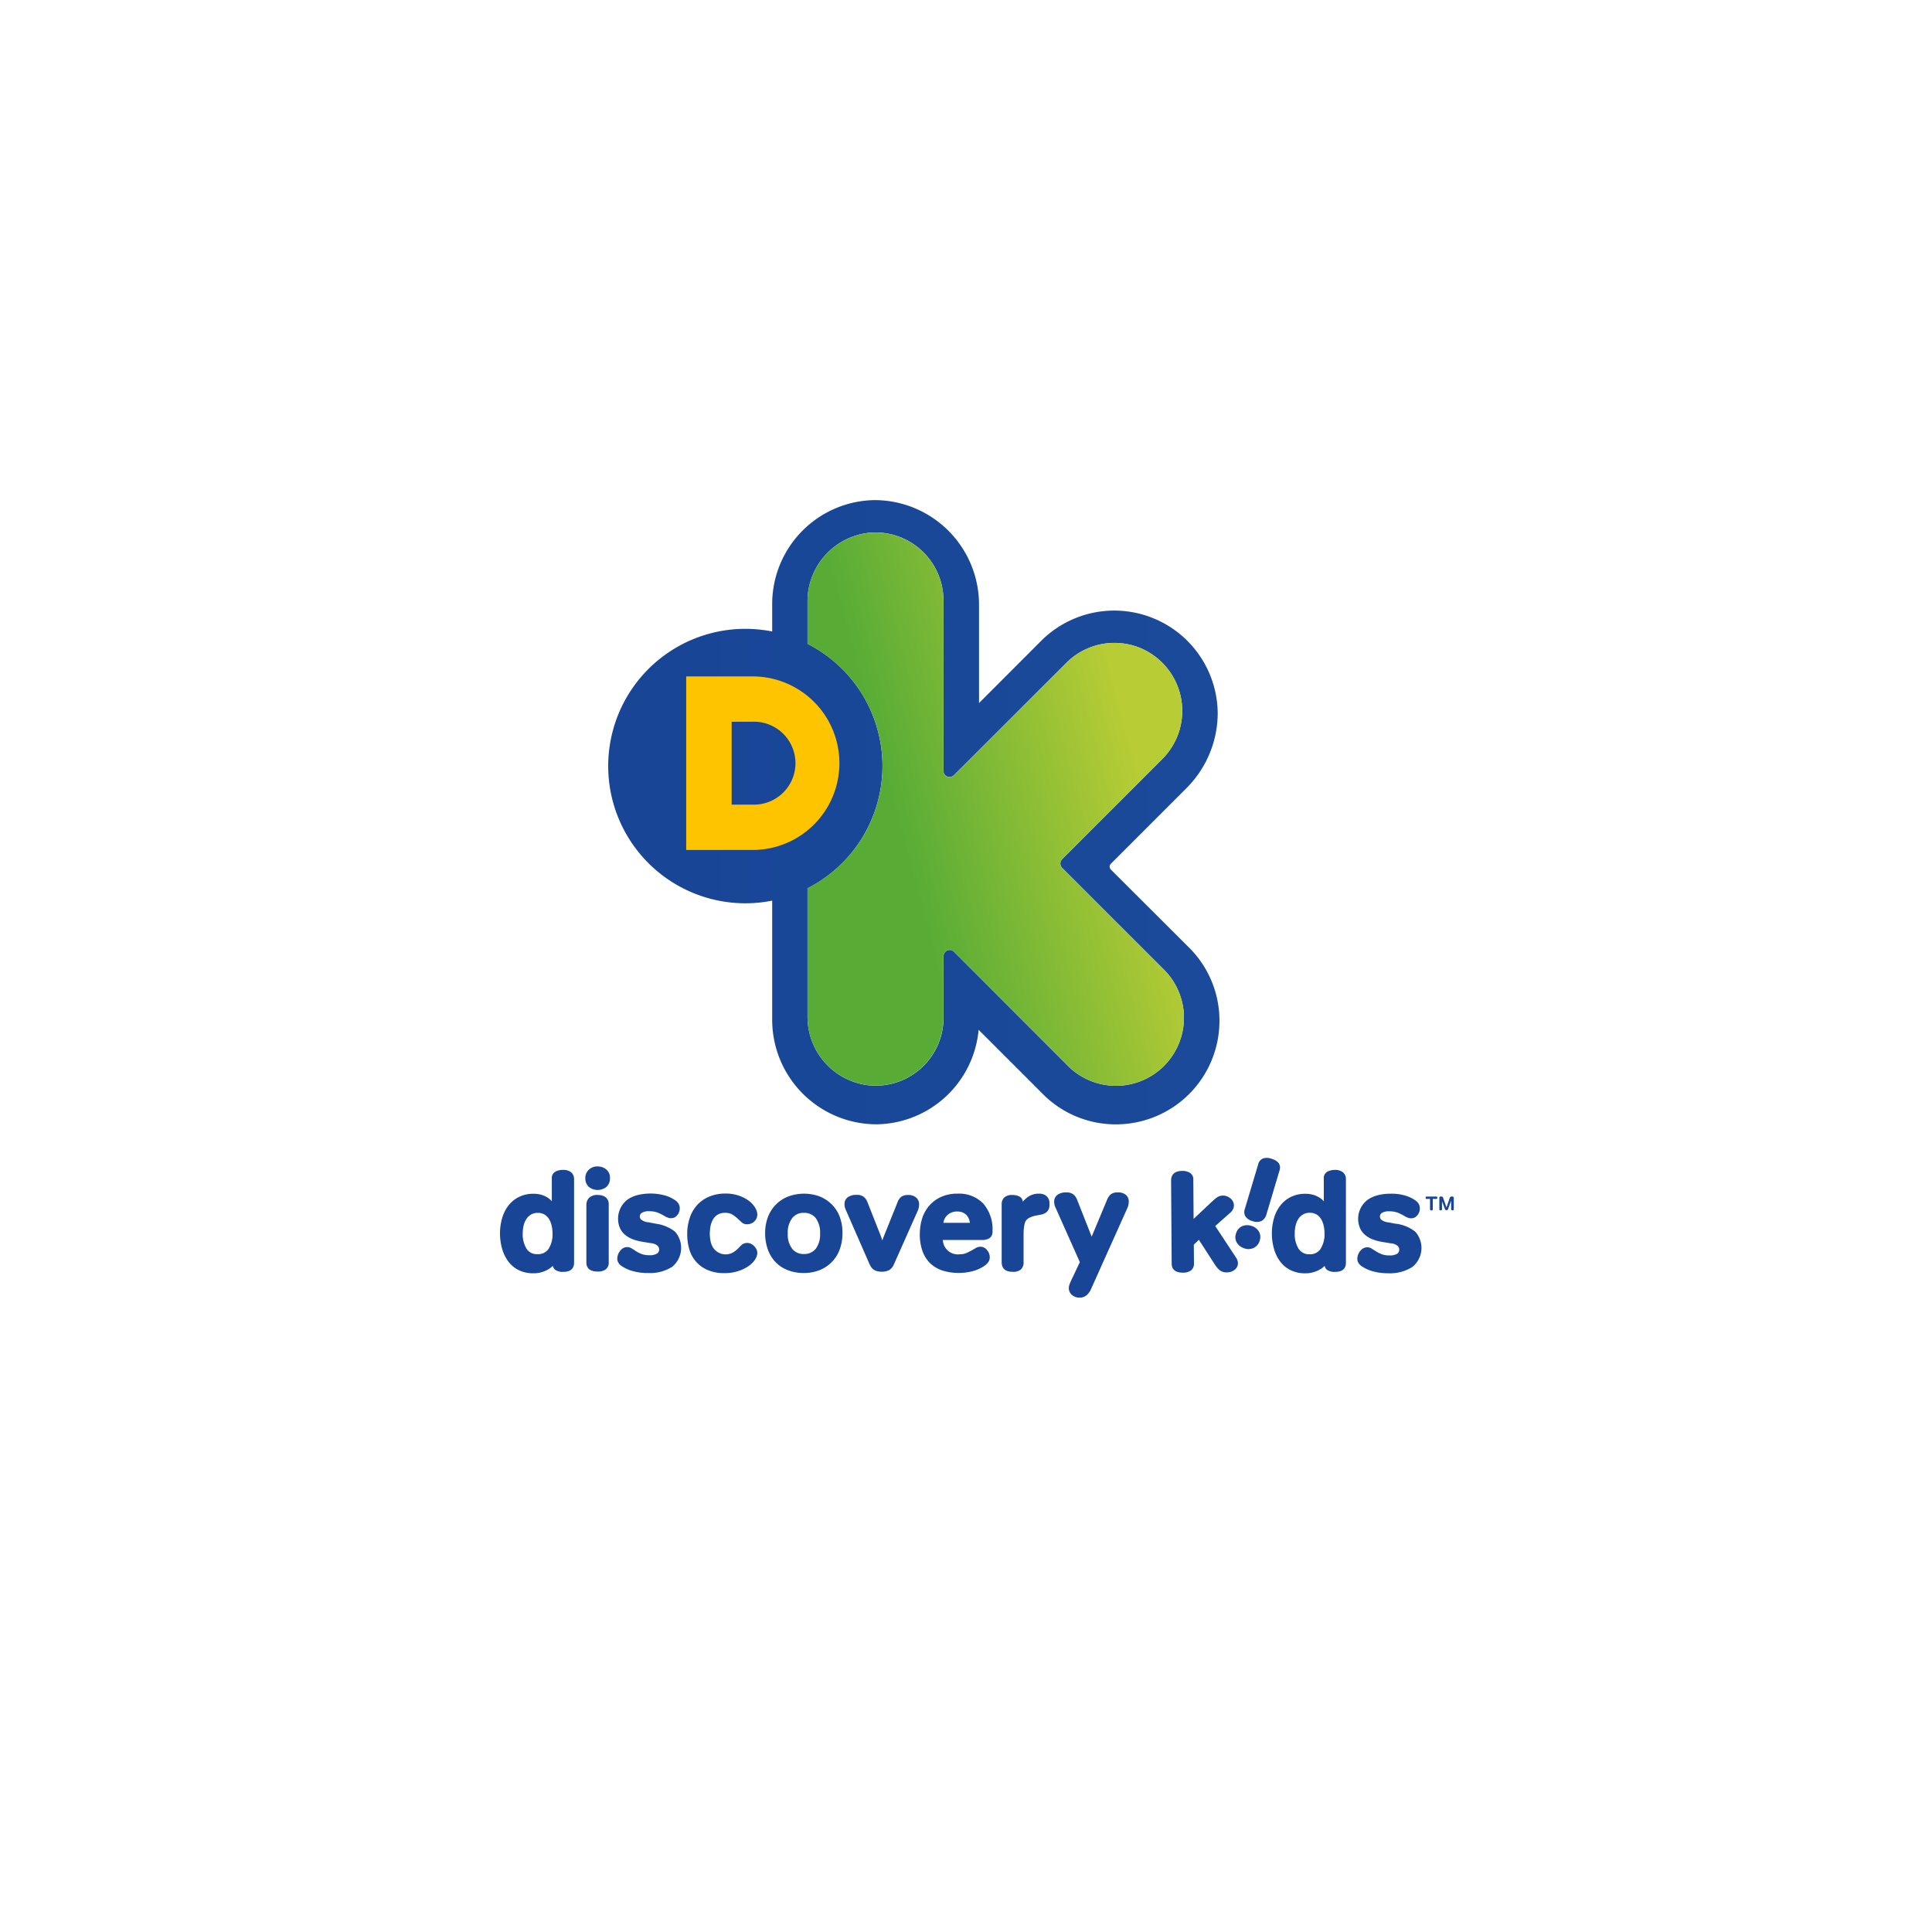 <svg xmlns="http://www.w3.org/2000/svg" xmlns:xlink="http://www.w3.org/1999/xlink" width="85" height="85" viewBox="0 0 85 85">
  <defs>
    <filter id="Rectángulo_17998" x="0" y="0" width="85" height="85" filterUnits="userSpaceOnUse">
      <feOffset dy="3" input="SourceAlpha"/>
      <feGaussianBlur stdDeviation="3" result="blur"/>
      <feFlood flood-opacity="0.161"/>
      <feComposite operator="in" in2="blur"/>
      <feComposite in="SourceGraphic"/>
    </filter>
    <linearGradient id="linear-gradient" y1="0.5" x2="1" y2="0.5" gradientUnits="objectBoundingBox">
      <stop offset="0.142" stop-color="#194597"/>
      <stop offset="0.309" stop-color="#194798"/>
      <stop offset="0.997" stop-color="#1b4a9b"/>
    </linearGradient>
    <linearGradient id="linear-gradient-2" x1="-0.135" y1="0.75" x2="1.006" y2="0.302" gradientUnits="objectBoundingBox">
      <stop offset="0" stop-color="#58ac36"/>
      <stop offset="0.352" stop-color="#58ac36"/>
      <stop offset="0.865" stop-color="#b7cc35"/>
      <stop offset="1" stop-color="#b7cc35"/>
    </linearGradient>
  </defs>
  <g id="Grupo_18780" data-name="Grupo 18780" transform="translate(-259 -1246)">
    <g transform="matrix(1, 0, 0, 1, 259, 1246)" filter="url(#Rectángulo_17998)">
      <rect id="Rectángulo_17998-2" data-name="Rectángulo 17998" width="67" height="67" rx="10" transform="translate(9 6)" fill="#fff"/>
    </g>
    <g id="Grupo_784" data-name="Grupo 784" transform="translate(281 1268)">
      <path id="Trazado_683" data-name="Trazado 683" d="M93.671,85.936a.461.461,0,0,0-.283.077.516.516,0,0,0-.163.234l-.6,1.493c-.028.067-.053.135-.074.2a1.915,1.915,0,0,0-.065-.2l-.594-1.507a.516.516,0,0,0-.16-.218.478.478,0,0,0-.311-.086.632.632,0,0,0-.381.1.361.361,0,0,0-.151.3.907.907,0,0,0,.007.1.589.589,0,0,0,.053.167L92,89c.019.035.037.07.058.1a.394.394,0,0,0,.1.107.468.468,0,0,0,.149.074.723.723,0,0,0,.218.028.653.653,0,0,0,.327-.07.514.514,0,0,0,.2-.23l1.063-2.391a.552.552,0,0,0,.044-.151.807.807,0,0,0,.012-.121.383.383,0,0,0-.132-.3A.526.526,0,0,0,93.671,85.936Zm-8.595,1.126a.628.628,0,0,1,.2-.241.587.587,0,0,1,.36-.1.594.594,0,0,1,.311.07,1.6,1.6,0,0,1,.26.2l.163.151a.337.337,0,0,0,.232.081.462.462,0,0,0,.316-.121.416.416,0,0,0,.135-.313.6.6,0,0,0-.091-.288,1.021,1.021,0,0,0-.267-.3,1.6,1.6,0,0,0-.432-.23,1.78,1.78,0,0,0-.608-.1,1.841,1.841,0,0,0-.683.121,1.51,1.51,0,0,0-.536.353,1.541,1.541,0,0,0-.346.569,2.217,2.217,0,0,0-.121.759,2.269,2.269,0,0,0,.086.627,1.4,1.4,0,0,0,.792.926,1.793,1.793,0,0,0,.759.146,1.9,1.9,0,0,0,.6-.088,1.657,1.657,0,0,0,.45-.214,1.058,1.058,0,0,0,.29-.283.568.568,0,0,0,.107-.3.373.373,0,0,0-.042-.169.566.566,0,0,0-.1-.137.461.461,0,0,0-.142-.1.383.383,0,0,0-.381.03,1.44,1.44,0,0,0-.137.132,1.224,1.224,0,0,1-.269.221.66.66,0,0,1-.892-.244.837.837,0,0,1-.1-.288,1.684,1.684,0,0,1-.028-.283,2.287,2.287,0,0,1,.021-.281A1.022,1.022,0,0,1,85.076,87.062ZM78.5,84.831a.7.7,0,0,0-.323.072.32.32,0,0,0-.165.318v.989l0,0a.859.859,0,0,0-.195-.167,1.174,1.174,0,0,0-.267-.118,1.242,1.242,0,0,0-.348-.044,1.4,1.4,0,0,0-.62.132,1.352,1.352,0,0,0-.464.367,1.642,1.642,0,0,0-.286.553,2.415,2.415,0,0,0-.1.69,2.452,2.452,0,0,0,.1.7,1.707,1.707,0,0,0,.279.555,1.275,1.275,0,0,0,.46.369,1.4,1.4,0,0,0,.62.132,1.248,1.248,0,0,0,.441-.07,1.312,1.312,0,0,0,.3-.151.9.9,0,0,0,.123-.107.318.318,0,0,0,.1.172.584.584,0,0,0,.367.093c.388,0,.469-.218.469-.4V85.24a.386.386,0,0,0-.125-.3A.544.544,0,0,0,78.5,84.831ZM77.872,88.3a.546.546,0,0,1-.483.237A.534.534,0,0,1,76.9,88.3a1.218,1.218,0,0,1-.169-.666,1.567,1.567,0,0,1,.044-.371.9.9,0,0,1,.13-.29.586.586,0,0,1,.207-.186.6.6,0,0,1,.288-.065.571.571,0,0,1,.276.065.559.559,0,0,1,.2.186.943.943,0,0,1,.123.29,1.455,1.455,0,0,1,.044.371A1.178,1.178,0,0,1,77.872,88.3Zm2.166-2.368a.527.527,0,0,0-.383.123.447.447,0,0,0-.123.327v2.526c0,.181.086.395.5.395a.583.583,0,0,0,.346-.091.364.364,0,0,0,.137-.316V86.352a.38.38,0,0,0-.132-.316A.541.541,0,0,0,80.038,85.936ZM82.6,87.2l-.327-.063a.626.626,0,0,1-.325-.114.2.2,0,0,1-.065-.149.18.18,0,0,1,.088-.153.551.551,0,0,1,.316-.072,1.058,1.058,0,0,1,.376.058,2.376,2.376,0,0,1,.309.153.751.751,0,0,0,.13.065.378.378,0,0,0,.327-.012.481.481,0,0,0,.118-.111.462.462,0,0,0,.093-.29.377.377,0,0,0-.037-.163.478.478,0,0,0-.128-.158,1.592,1.592,0,0,0-.418-.216,2.425,2.425,0,0,0-1.282-.035,1.367,1.367,0,0,0-.45.209,1.063,1.063,0,0,0-.32,1.233.85.85,0,0,0,.225.3,1.192,1.192,0,0,0,.341.2,2.3,2.3,0,0,0,.427.111l.369.06a.522.522,0,0,1,.3.116.235.235,0,0,1,.067.16.209.209,0,0,1-.093.181.594.594,0,0,1-.341.074.964.964,0,0,1-.334-.051,1.606,1.606,0,0,1-.237-.118l-.193-.123a.368.368,0,0,0-.434.012.579.579,0,0,0-.211.436.359.359,0,0,0,.046.169.462.462,0,0,0,.139.146,1.605,1.605,0,0,0,.49.225,2.435,2.435,0,0,0,.678.088,1.844,1.844,0,0,0,1.056-.269,1.076,1.076,0,0,0,.132-1.551A1.733,1.733,0,0,0,82.6,87.2Zm-2.206-2.4a.612.612,0,0,0-.367-.123.54.54,0,0,0-.39.149.492.492,0,0,0-.151.371.5.5,0,0,0,.151.378.619.619,0,0,0,.782,0,.5.5,0,0,0,.151-.378A.46.46,0,0,0,80.4,84.806ZM90.33,86.35A1.617,1.617,0,0,0,89.8,86a2.007,2.007,0,0,0-1.384,0,1.549,1.549,0,0,0-.894.9,1.951,1.951,0,0,0-.125.715,2.118,2.118,0,0,0,.118.715,1.59,1.59,0,0,0,.339.557,1.5,1.5,0,0,0,.539.355,1.917,1.917,0,0,0,.71.125,1.844,1.844,0,0,0,.692-.128,1.545,1.545,0,0,0,.885-.915A2.106,2.106,0,0,0,90.8,87.6a2.028,2.028,0,0,0-.121-.706A1.524,1.524,0,0,0,90.33,86.35Zm-.706,1.95a.63.63,0,0,1-.525.23.616.616,0,0,1-.513-.23,1.032,1.032,0,0,1-.193-.671,1.055,1.055,0,0,1,.193-.676.618.618,0,0,1,.513-.232.628.628,0,0,1,.527.234,1.07,1.07,0,0,1,.188.673A1.05,1.05,0,0,1,89.624,88.3Zm22.84-3.468a.688.688,0,0,0-.323.072.32.32,0,0,0-.165.318v.989l0,0a.86.86,0,0,0-.2-.167,1.149,1.149,0,0,0-.269-.118,1.225,1.225,0,0,0-.346-.044,1.4,1.4,0,0,0-.62.132,1.331,1.331,0,0,0-.464.367,1.6,1.6,0,0,0-.286.553,2.414,2.414,0,0,0-.1.69,2.452,2.452,0,0,0,.1.7,1.62,1.62,0,0,0,.279.555,1.267,1.267,0,0,0,.457.369,1.422,1.422,0,0,0,.622.132,1.234,1.234,0,0,0,.439-.07,1.22,1.22,0,0,0,.3-.151.8.8,0,0,0,.125-.107.318.318,0,0,0,.1.172.579.579,0,0,0,.367.093c.388,0,.469-.218.469-.4V85.24a.386.386,0,0,0-.125-.3A.548.548,0,0,0,112.464,84.831Zm-.629,3.473a.546.546,0,0,1-.483.237.538.538,0,0,1-.488-.246,1.217,1.217,0,0,1-.167-.666,1.455,1.455,0,0,1,.044-.371.9.9,0,0,1,.128-.29.575.575,0,0,1,.495-.251.559.559,0,0,1,.276.065.547.547,0,0,1,.2.186.943.943,0,0,1,.123.29,1.456,1.456,0,0,1,.044.371A1.178,1.178,0,0,1,111.835,88.3Zm-2.168-3.968a.576.576,0,0,0-.358-.012.363.363,0,0,0-.221.265l-.587,1.962a.377.377,0,0,0,.037.339.541.541,0,0,0,.3.193.529.529,0,0,0,.4-.007.455.455,0,0,0,.211-.279l.578-1.939C110.084,84.685,110.061,84.455,109.666,84.337Zm5.493,2.867-.327-.063a.637.637,0,0,1-.325-.114.21.21,0,0,1-.063-.149.183.183,0,0,1,.086-.153.556.556,0,0,1,.316-.072,1.048,1.048,0,0,1,.376.058,2.116,2.116,0,0,1,.309.153.845.845,0,0,0,.13.065.383.383,0,0,0,.33-.012.518.518,0,0,0,.116-.111.462.462,0,0,0,.093-.29.41.41,0,0,0-.035-.163.488.488,0,0,0-.13-.158,1.535,1.535,0,0,0-.416-.216,2.126,2.126,0,0,0-.724-.1,2.147,2.147,0,0,0-.56.07,1.377,1.377,0,0,0-.448.209,1.052,1.052,0,0,0-.32,1.233.8.8,0,0,0,.225.3,1.161,1.161,0,0,0,.341.2,2.2,2.2,0,0,0,.427.111l.367.06a.522.522,0,0,1,.3.116.225.225,0,0,1,.067.16.212.212,0,0,1-.091.181.6.6,0,0,1-.344.074.95.95,0,0,1-.332-.051,1.638,1.638,0,0,1-.239-.118l-.193-.123a.368.368,0,0,0-.434.012.567.567,0,0,0-.142.172.537.537,0,0,0-.07.265.337.337,0,0,0,.049.169.454.454,0,0,0,.137.146,1.659,1.659,0,0,0,.49.225,2.435,2.435,0,0,0,.678.088,1.844,1.844,0,0,0,1.056-.269A1.071,1.071,0,0,0,116,87.55,1.713,1.713,0,0,0,115.159,87.2Zm1.769-1.2H116.5a.037.037,0,0,0-.035.016.057.057,0,0,0-.012.035.064.064,0,0,0,.012.037.037.037,0,0,0,.035.016h.149v.457c0,.033.021.049.06.049a.068.068,0,0,0,.049-.014.063.063,0,0,0,.012-.035v-.457h.156a.037.037,0,0,0,.035-.016.063.063,0,0,0,.009-.037.056.056,0,0,0-.009-.035A.039.039,0,0,0,116.928,86Zm-21.062-.128a1.709,1.709,0,0,0-.75.153,1.518,1.518,0,0,0-.522.4,1.626,1.626,0,0,0-.3.571,2.323,2.323,0,0,0-.093.655,2.131,2.131,0,0,0,.121.757,1.392,1.392,0,0,0,.346.536,1.42,1.42,0,0,0,.55.316,2.365,2.365,0,0,0,.71.1,2.4,2.4,0,0,0,.553-.067,1.614,1.614,0,0,0,.49-.2.822.822,0,0,0,.228-.19.356.356,0,0,0,.079-.232.474.474,0,0,0-.121-.318.363.363,0,0,0-.276-.146.416.416,0,0,0-.223.06c-.053.033-.109.063-.167.1l-.232.114a.732.732,0,0,1-.3.058.66.66,0,0,1-.745-.629h1.709a.617.617,0,0,0,.339-.077.329.329,0,0,0,.137-.3,1.724,1.724,0,0,0-.413-1.233A1.476,1.476,0,0,0,95.867,85.876ZM95.24,87.16a.562.562,0,0,1,.19-.353.621.621,0,0,1,.418-.146.6.6,0,0,1,.255.049.534.534,0,0,1,.172.13.62.62,0,0,1,.1.183.686.686,0,0,1,.03.137Zm22.431-1.145a.1.1,0,0,0-.056-.014.114.114,0,0,0-.063.014.069.069,0,0,0-.035.044l-.142.423-.151-.427a.069.069,0,0,0-.028-.039A.1.1,0,0,0,117.14,86a.111.111,0,0,0-.06.014.05.05,0,0,0-.021.046v.5a.066.066,0,0,0,.012.039.072.072,0,0,0,.044.012.068.068,0,0,0,.049-.014.063.063,0,0,0,.012-.035v-.351l.13.344a.066.066,0,0,0,.023.035.076.076,0,0,0,.049.014.1.1,0,0,0,.037-.009.053.053,0,0,0,.026-.033l.137-.381v.376a.051.051,0,0,0,.014.039.059.059,0,0,0,.044.014.062.062,0,0,0,.046-.014.049.049,0,0,0,.012-.035v-.511A.037.037,0,0,0,117.671,86.015Zm-17.837.037a.357.357,0,0,0-.142-.125.517.517,0,0,0-.251-.051.813.813,0,0,0-.494.153,1.244,1.244,0,0,0-.214.2.283.283,0,0,0-.139-.223.661.661,0,0,0-.32-.07.476.476,0,0,0-.371.123.412.412,0,0,0-.1.279v2.549c0,.2.084.427.481.427a.527.527,0,0,0,.362-.1.406.406,0,0,0,.121-.325v-1.2a2.242,2.242,0,0,1,.046-.488.381.381,0,0,1,.211-.265,1.178,1.178,0,0,1,.246-.088l.241-.046a.579.579,0,0,0,.209-.072.422.422,0,0,0,.123-.116.375.375,0,0,0,.056-.146.916.916,0,0,0,0-.26A.357.357,0,0,0,99.834,86.053Zm3.058-.23a.45.45,0,0,0-.281.079.574.574,0,0,0-.165.232l-.683,1.634-.648-1.641a.531.531,0,0,0-.158-.218.485.485,0,0,0-.313-.086.62.62,0,0,0-.378.1.357.357,0,0,0-.153.3.906.906,0,0,0,.007.1.589.589,0,0,0,.053.167l1.07,2.4-.388.82a1.419,1.419,0,0,0-.063.151.5.5,0,0,0-.035.179.391.391,0,0,0,.125.281.485.485,0,0,0,.355.128.452.452,0,0,0,.309-.109.736.736,0,0,0,.193-.274l1.6-3.568a.552.552,0,0,0,.044-.151.808.808,0,0,0,.012-.121.383.383,0,0,0-.132-.3A.526.526,0,0,0,102.892,85.823Zm5.89,1.47a.557.557,0,0,0-.413.023.484.484,0,0,0-.255.318.457.457,0,0,0,.056.429.6.6,0,0,0,.316.223.537.537,0,0,0,.418-.028.5.5,0,0,0,.251-.313.49.49,0,0,0-.037-.406A.562.562,0,0,0,108.782,87.292ZM107.2,87.3l.657-.583a.446.446,0,0,0,.165-.313.384.384,0,0,0-.035-.167.439.439,0,0,0-.091-.13.651.651,0,0,0-.149-.1.441.441,0,0,0-.2-.046.449.449,0,0,0-.262.074,1.876,1.876,0,0,0-.223.186l-.815.766-.012-1.727a.326.326,0,0,0-.16-.306.605.605,0,0,0-.318-.079c-.418,0-.5.235-.5.43l.026,3.654c0,.181.088.395.5.392a.58.58,0,0,0,.344-.093.372.372,0,0,0,.137-.318l-.007-.82.223-.214.685,1.061a1.181,1.181,0,0,0,.216.265.473.473,0,0,0,.32.107.544.544,0,0,0,.355-.116.363.363,0,0,0,.142-.29.481.481,0,0,0-.091-.255Z" transform="translate(-75.734 -55.36)" fill="#194597"/>
      <path id="Trazado_684" data-name="Trazado 684" d="M89.367,81.707v0Z" transform="translate(-57.717 -58.792)" fill="none"/>
      <path id="Trazado_685" data-name="Trazado 685" d="M82.854,71.836h0Z" transform="translate(-66.338 -71.836)" fill="none"/>
      <path id="Trazado_686" data-name="Trazado 686" d="M87.406,83.667h0Z" transform="translate(-60.308 -56.2)" fill="none"/>
      <path id="Trazado_687" data-name="Trazado 687" d="M103.345,91.53,99.9,88.092a.179.179,0,0,1,0-.255l3.313-3.313a4.684,4.684,0,0,0,1.388-3.267,4.551,4.551,0,0,0-7.77-3.225L94.1,80.767v-4.3a4.6,4.6,0,0,0-4.55-4.629h-.081A4.573,4.573,0,0,0,85,76.389v1.228a6.151,6.151,0,0,0-1.177-.116,6.037,6.037,0,0,0,0,12.075A5.97,5.97,0,0,0,85,89.459v5.212A4.6,4.6,0,0,0,89.548,99.3h.07a4.571,4.571,0,0,0,4.464-4.158l2.825,2.825a4.513,4.513,0,0,0,3.218,1.335h0a4.554,4.554,0,0,0,4.553-4.55v0A4.528,4.528,0,0,0,103.345,91.53Zm-1.105,5.2a2.99,2.99,0,0,1-4.228,0L93,91.709a.269.269,0,0,0-.46.19v2.712A2.992,2.992,0,0,1,89.455,97.6a3.031,3.031,0,0,1-2.9-3.051V88.916a6.035,6.035,0,0,0,0-10.756V76.314a3.031,3.031,0,0,1,2.9-3.053h.091a2.992,2.992,0,0,1,2.99,2.988v7.5a.268.268,0,0,0,.46.19L97.94,79a2.984,2.984,0,0,1,2.663-.829,2.852,2.852,0,0,1,1.14.474,2.992,2.992,0,0,1,.423,4.581l-4.409,4.409a.273.273,0,0,0,0,.383L102.24,92.5a2.99,2.99,0,0,1,0,4.228Z" transform="translate(-73.027 -71.835)" fill="url(#linear-gradient)"/>
      <path id="Trazado_688" data-name="Trazado 688" d="M81.26,77.172h.94a1.824,1.824,0,1,1,0,3.647h-.94Zm-2-1.994v7.636H82.2a3.818,3.818,0,1,0-.035-7.636Z" transform="translate(-71.07 -67.419)" fill="#fec400"/>
      <path id="Trazado_689" data-name="Trazado 689" d="M84.859,82.725v0h0a6.03,6.03,0,0,1-3.3,5.377v5.632a3.031,3.031,0,0,0,2.9,3.051A2.992,2.992,0,0,0,87.54,93.8V91.088A.269.269,0,0,1,88,90.9l5.017,5.017a2.989,2.989,0,0,0,4.228-4.228l-4.483-4.481a.273.273,0,0,1,0-.383l4.409-4.409a2.992,2.992,0,0,0-.423-4.581,2.852,2.852,0,0,0-1.14-.474,2.984,2.984,0,0,0-2.663.829L88,83.132a.268.268,0,0,1-.46-.19v-7.5a2.992,2.992,0,0,0-2.99-2.988h-.091a3.031,3.031,0,0,0-2.9,3.053v1.846A6.03,6.03,0,0,1,84.859,82.725Z" transform="translate(-68.032 -71.024)" fill="url(#linear-gradient-2)"/>
    </g>
  </g>
</svg>
